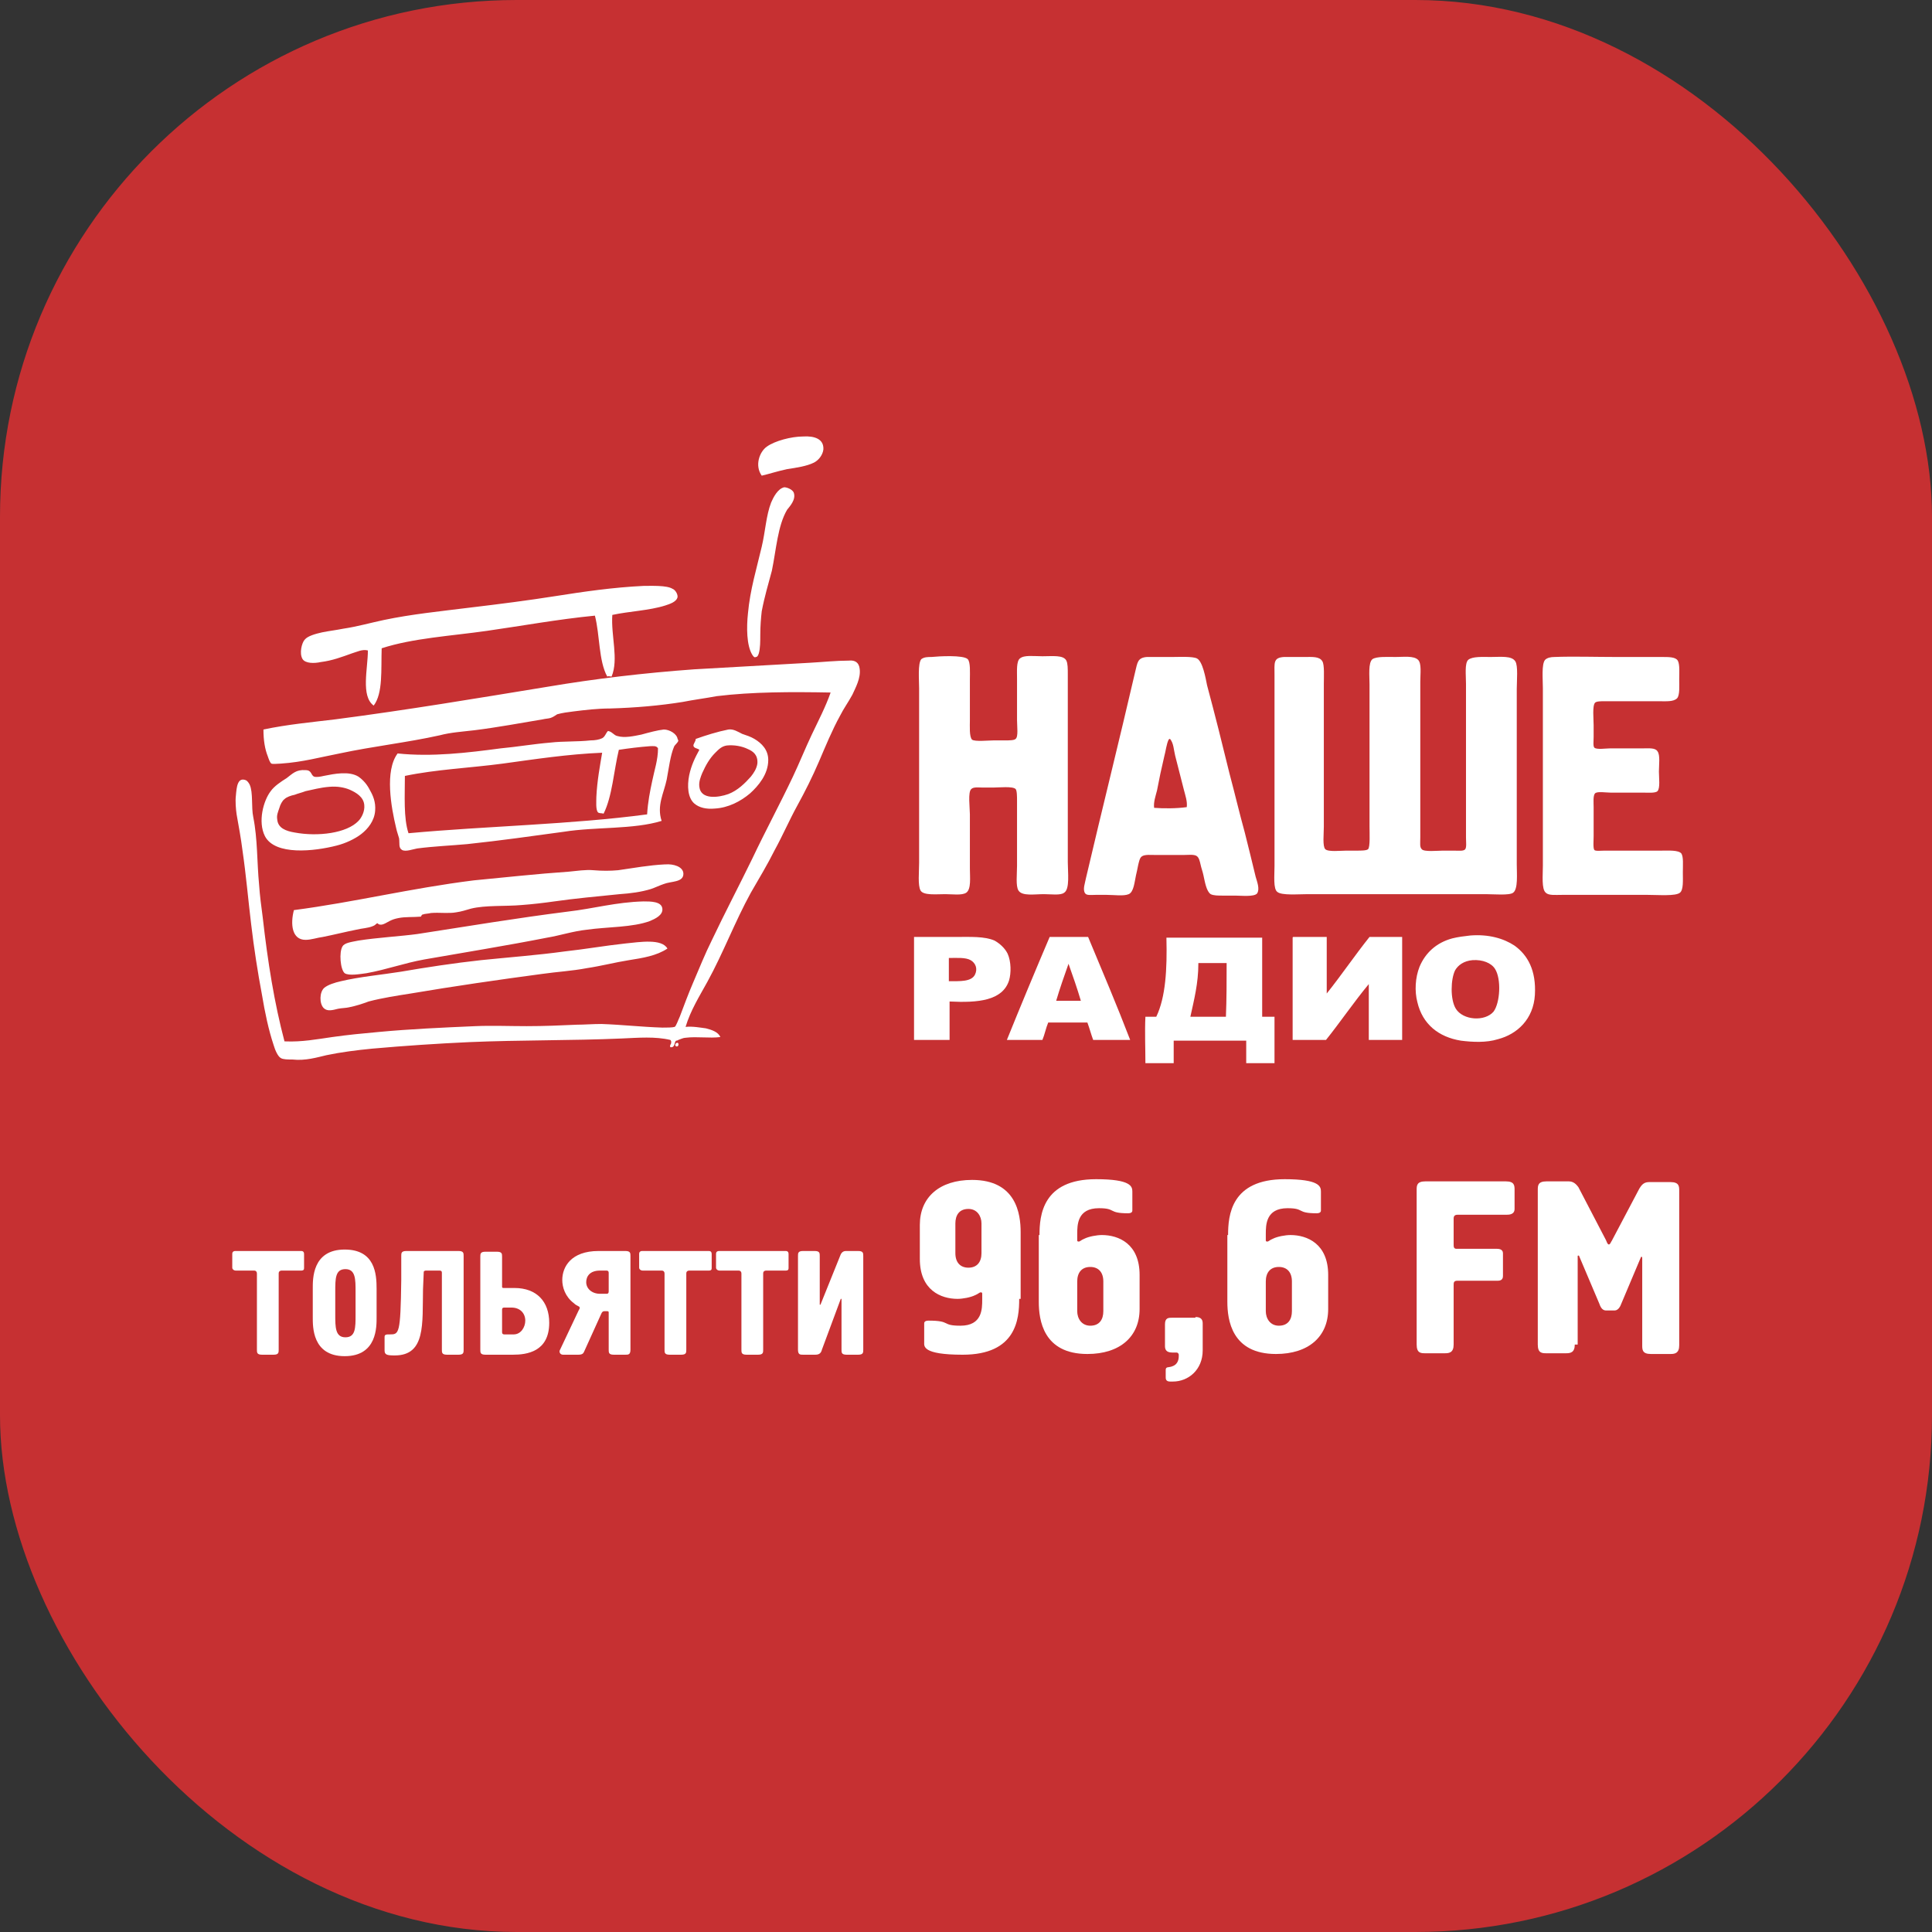 <svg width="220" height="220" viewBox="0 0 220 220" fill="none" xmlns="http://www.w3.org/2000/svg">
<rect x="0" y="0" width="220" height="220" fill="#333333" stroke="none"/>
<rect width="220" height="220" rx="58.835" fill="#C63032"/>
<path fill-rule="evenodd" clip-rule="evenodd" d="M7.122 38.72C76.002 38.72 144.883 38.72 213.763 38.72C213.763 38.72 213.763 38.72 213.763 38.803C213.763 86.292 213.763 134.029 213.763 181.353C213.763 181.518 213.928 181.683 213.515 181.683C213.432 181.683 213.35 181.683 213.185 181.683C211.12 181.766 208.89 181.683 206.742 181.683C140.505 181.683 73.029 181.683 7.04 181.683C7.04 134.029 7.04 86.457 7.122 38.72C7.04 38.72 7.04 38.72 7.122 38.72Z" fill="#C63032"/>
<path fill-rule="evenodd" clip-rule="evenodd" d="M89.629 53.421C90.703 53.256 91.859 53.09 92.685 52.678C93.181 52.43 93.676 51.852 93.759 51.191C93.841 49.952 92.685 49.622 91.446 49.704C90.125 49.704 88.225 50.2 87.317 50.861C86.491 51.439 85.913 53.008 86.739 54.164C87.482 53.999 88.473 53.669 89.629 53.421ZM87.812 57.22C87.234 58.707 87.152 60.524 86.739 62.258C86.161 64.736 85.417 67.131 85.17 69.856C85.004 71.425 85.004 73.49 85.665 74.564C85.83 74.812 85.913 74.894 86.078 74.812C86.243 74.812 86.326 74.647 86.408 74.399C86.574 73.821 86.574 72.995 86.574 72.334C86.574 71.26 86.656 70.352 86.739 69.609C87.069 67.874 87.482 66.553 87.895 64.984C88.391 62.588 88.556 59.863 89.629 58.046C89.877 57.715 90.703 56.89 90.373 56.064C90.208 55.733 89.629 55.486 89.299 55.486C88.556 55.651 88.06 56.642 87.812 57.22ZM75.754 68.948C76.25 68.783 77.076 68.535 77.158 67.957C77.158 67.544 76.828 67.131 76.58 67.048C75.919 66.635 74.185 66.718 73.277 66.718C69.808 66.883 66.422 67.379 63.283 67.874C60.145 68.37 56.924 68.783 53.455 69.196C50.151 69.609 46.848 69.939 43.709 70.6C42.14 70.93 40.736 71.343 39.084 71.591C38.258 71.756 37.515 71.838 36.689 72.004C35.946 72.169 35.037 72.417 34.707 72.829C34.377 73.16 34.046 74.399 34.459 75.059C34.79 75.555 35.781 75.555 36.524 75.39C37.846 75.225 38.919 74.812 40.075 74.399C40.654 74.234 41.232 73.903 41.892 74.068C41.892 76.133 41.066 79.272 42.553 80.345C43.627 78.941 43.379 76.216 43.462 73.821C47.013 72.664 51.39 72.417 55.437 71.838C59.484 71.26 63.531 70.517 67.743 70.104C68.321 72.334 68.156 75.225 69.147 77.042C69.312 76.959 69.478 77.042 69.643 77.042C70.469 75.059 69.56 72.417 69.725 70.022C71.625 69.609 73.937 69.526 75.754 68.948ZM80.544 111.812C82.362 108.508 83.683 104.957 85.5 101.653C86.408 100.084 87.4 98.432 88.225 96.781C89.134 95.129 89.877 93.394 90.786 91.743C91.694 90.091 92.52 88.439 93.263 86.705C94.007 84.97 94.75 83.153 95.659 81.501C96.071 80.676 96.567 80.015 97.062 79.106C97.393 78.363 98.054 77.207 97.888 76.133C97.806 75.472 97.393 75.142 96.65 75.225C95.246 75.225 93.676 75.39 92.19 75.472C87.812 75.72 83.353 75.968 79.058 76.216C73.359 76.629 67.743 77.289 62.375 78.198C54.281 79.519 46.435 80.841 38.176 81.914C35.45 82.245 32.725 82.493 29.999 83.071C29.999 84.309 30.165 85.301 30.495 86.126C30.578 86.374 30.743 86.87 30.908 86.952C31.073 87.035 31.651 86.952 31.982 86.952C34.459 86.787 36.524 86.209 38.671 85.796C42.553 84.97 46.352 84.557 50.069 83.731C51.308 83.401 52.629 83.318 54.033 83.153C56.676 82.823 59.319 82.327 61.797 81.914C62.127 81.832 62.457 81.832 62.705 81.749C62.953 81.667 63.201 81.501 63.448 81.336C64.026 81.171 64.687 81.088 65.348 81.006C66.669 80.841 68.073 80.676 69.478 80.676C72.368 80.593 75.176 80.345 77.737 79.932C78.975 79.684 80.297 79.519 81.618 79.272C85.665 78.776 90.125 78.776 94.585 78.859C94.007 80.51 93.181 82.08 92.438 83.649C91.694 85.218 91.033 86.87 90.29 88.439C88.803 91.577 87.152 94.633 85.665 97.772C84.178 100.828 82.527 103.966 81.04 107.104C80.297 108.591 79.636 110.243 78.893 111.977C78.397 113.133 77.902 114.455 77.406 115.776C77.241 116.107 76.993 116.85 76.828 116.933C76.58 117.015 75.919 117.015 75.424 117.015C72.946 116.933 70.882 116.685 68.486 116.602C67.495 116.602 66.504 116.685 65.678 116.685C63.861 116.767 61.962 116.85 59.98 116.85C57.997 116.85 56.015 116.767 54.116 116.85C50.317 117.015 46.683 117.18 43.131 117.511C41.314 117.676 39.58 117.841 37.846 118.089C36.111 118.337 34.377 118.667 32.477 118.584C32.477 118.584 32.477 118.584 32.395 118.584C31.238 114.207 30.495 109.582 29.917 104.461C29.752 103.223 29.587 101.984 29.504 100.745C29.256 98.185 29.339 95.542 28.843 93.064C28.595 91.908 28.843 90.256 28.43 89.347C28.348 89.182 28.183 88.935 28.017 88.852C27.026 88.439 26.944 89.678 26.861 90.586C26.778 91.247 26.861 92.156 26.944 92.734C27.191 94.138 27.439 95.459 27.604 96.781C28.017 99.589 28.265 102.479 28.595 105.205C28.926 108.013 29.339 110.656 29.834 113.299C30.165 115.281 30.578 117.263 31.156 118.997C31.321 119.575 31.651 120.319 31.982 120.484C32.229 120.649 32.807 120.649 33.303 120.649C34.79 120.814 36.111 120.401 37.185 120.154C38.754 119.823 40.654 119.575 42.388 119.41C46.105 119.08 49.821 118.832 53.455 118.667C59.236 118.419 65.1 118.502 70.799 118.254C72.698 118.171 74.598 118.006 76.332 118.419C76.498 118.584 76.415 118.75 76.415 118.832C76.332 118.997 76.25 119.08 76.332 119.245C76.911 119.328 76.745 118.667 76.993 118.502C76.993 118.502 77.158 118.502 77.241 118.419C77.489 118.337 77.819 118.171 78.067 118.171C79.388 118.006 80.792 118.254 82.031 118.089C81.783 117.511 81.04 117.263 80.379 117.098C79.719 117.015 78.893 116.85 78.067 116.933C78.645 115.033 79.636 113.464 80.544 111.812ZM78.48 88.274C78.232 89.513 78.315 90.834 79.058 91.495C79.636 91.99 80.462 92.156 81.37 92.073C82.94 91.99 84.344 91.247 85.417 90.339C86.326 89.513 87.482 88.191 87.482 86.54C87.482 85.383 86.739 84.64 85.913 84.144C85.5 83.897 85.004 83.731 84.509 83.566C84.013 83.318 83.518 82.988 82.94 83.071C81.701 83.318 80.379 83.731 79.223 84.144C79.223 84.475 78.893 84.722 78.975 84.97C79.058 85.218 79.471 85.218 79.636 85.383C79.141 86.292 78.728 87.118 78.48 88.274ZM82.774 84.888C83.6 84.805 84.509 84.97 85.17 85.301C85.748 85.548 86.326 85.961 86.243 86.952C86.161 87.531 85.83 88.026 85.5 88.439C84.839 89.182 84.013 90.008 82.94 90.421C81.783 90.834 79.801 91.082 79.636 89.595C79.553 89.017 79.801 88.439 79.966 88.026C80.379 87.118 80.792 86.374 81.453 85.714C81.866 85.301 82.196 84.97 82.774 84.888ZM75.919 88.769C76.167 87.448 76.332 86.044 76.745 85.053C76.828 84.805 77.241 84.557 77.241 84.309L77.158 84.144C77.076 83.566 76.25 83.071 75.589 83.071C74.846 83.153 73.937 83.401 73.029 83.649C72.203 83.814 71.129 84.062 70.303 83.814C69.89 83.731 69.725 83.318 69.23 83.236C68.982 83.484 68.899 83.897 68.569 84.062C68.239 84.227 67.743 84.309 67.248 84.309C65.761 84.475 64.109 84.392 62.705 84.557C60.723 84.722 58.823 85.053 57.006 85.218C53.29 85.714 49.16 86.209 45.279 85.796C43.792 87.778 44.535 91.908 45.113 94.303C45.196 94.716 45.361 95.129 45.444 95.459C45.526 96.037 45.361 96.533 45.774 96.781C46.187 97.028 47.013 96.698 47.508 96.615C49.408 96.368 51.39 96.285 53.207 96.12C57.089 95.707 60.558 95.211 64.192 94.716C67.826 94.138 72.12 94.468 75.341 93.477C74.763 91.743 75.589 90.339 75.919 88.769ZM74.928 85.218C74.928 86.54 74.515 87.696 74.268 88.935C74.02 90.091 73.772 91.33 73.689 92.734C65.018 93.89 55.52 94.055 46.517 94.881C45.939 93.147 46.105 90.586 46.105 88.356C49.656 87.613 53.538 87.448 57.254 86.952C60.888 86.457 64.605 85.879 68.569 85.714C68.321 87.2 67.991 88.935 67.908 90.751C67.908 91.247 67.826 92.156 68.073 92.486C68.239 92.651 68.486 92.569 68.734 92.651C69.725 90.669 69.89 87.778 70.469 85.383C71.542 85.218 72.864 85.053 74.02 84.97C74.35 84.97 74.763 84.888 74.928 85.218ZM32.642 88.604C31.982 89.017 31.238 89.513 30.825 90.091C29.999 91.165 29.339 93.56 30.165 95.211C31.321 97.441 35.781 96.946 38.341 96.285C39.332 96.037 40.406 95.542 41.149 94.964C41.892 94.385 42.636 93.477 42.718 92.321C42.801 91.33 42.471 90.586 42.14 90.008C41.81 89.347 41.397 88.852 40.819 88.439C39.745 87.778 38.093 88.109 36.854 88.356C36.524 88.439 36.029 88.522 35.781 88.439C35.368 88.274 35.533 87.696 34.79 87.696C33.716 87.613 33.303 88.109 32.642 88.604ZM37.515 89.595C38.424 89.513 39.249 89.678 39.828 89.926C40.571 90.256 41.397 90.751 41.48 91.66C41.562 92.403 41.149 93.147 40.819 93.477C39.497 94.881 36.194 95.294 33.551 94.799C32.56 94.633 31.651 94.303 31.569 93.312C31.486 92.816 31.651 92.486 31.816 91.99C31.899 91.66 32.147 91.165 32.395 90.999C32.642 90.751 33.138 90.586 33.551 90.504C33.964 90.339 34.377 90.256 34.79 90.091C35.616 89.926 36.441 89.678 37.515 89.595ZM34.79 107.022C35.45 107.022 36.111 106.774 36.772 106.691C38.011 106.444 39.332 106.113 40.571 105.866C41.232 105.7 41.892 105.7 42.471 105.453C42.718 105.37 42.801 105.205 42.966 105.122C43.379 105.535 43.875 105.122 44.37 104.874C44.7 104.709 44.948 104.627 45.361 104.544C46.187 104.379 46.93 104.461 47.922 104.379C48.004 104.296 48.004 104.131 48.169 104.131C48.334 104.049 48.747 104.049 49.078 103.966C49.986 103.883 51.142 104.049 51.968 103.883C52.547 103.801 53.042 103.636 53.62 103.47C55.272 103.057 57.584 103.223 59.401 103.057C60.558 102.975 61.962 102.81 63.118 102.645C65.43 102.314 68.073 102.066 70.551 101.819C71.79 101.736 73.029 101.571 74.103 101.24C74.598 101.075 75.094 100.828 75.589 100.662C76.415 100.332 77.819 100.497 77.819 99.506C77.819 98.68 76.663 98.35 75.754 98.432C75.754 98.432 75.754 98.432 75.672 98.432C73.937 98.515 72.12 98.845 70.386 99.093C69.478 99.176 68.569 99.176 67.578 99.093C66.669 99.01 65.678 99.176 64.77 99.258C61.136 99.506 57.419 99.919 53.95 100.249C46.683 101.158 40.406 102.727 33.468 103.636C33.055 105.205 33.221 107.022 34.79 107.022ZM64.687 103.801C58.823 104.544 53.372 105.453 47.508 106.361C45.691 106.609 42.883 106.774 40.819 107.104C39.993 107.27 39.249 107.352 39.002 107.765C38.589 108.426 38.754 110.408 39.249 110.821C39.745 111.151 41.066 110.904 41.727 110.821C44.04 110.408 46.022 109.665 48.334 109.252C53.042 108.426 57.667 107.682 62.292 106.774C63.779 106.526 65.265 106.031 66.835 105.866C69.147 105.535 72.038 105.618 74.02 104.874C74.598 104.627 75.507 104.214 75.424 103.47C75.341 102.645 74.103 102.645 73.277 102.645C70.138 102.727 67.578 103.47 64.687 103.801ZM71.212 107.435C68.899 107.682 66.587 108.095 64.274 108.343C61.301 108.756 57.997 109.004 54.776 109.334C51.721 109.665 48.5 110.16 45.609 110.656C43.544 110.986 40.901 111.234 38.837 111.729C38.093 111.895 37.35 112.142 36.937 112.473C36.359 112.968 36.359 114.29 36.854 114.785C37.267 115.198 37.846 115.033 38.506 114.868C38.919 114.785 39.415 114.785 39.745 114.703C40.571 114.537 41.314 114.29 41.975 114.042C43.544 113.629 45.196 113.381 46.765 113.133C51.638 112.308 56.759 111.564 61.714 110.904C63.448 110.656 65.1 110.573 66.835 110.243C68.486 109.995 70.056 109.582 71.625 109.334C73.194 109.087 74.763 108.839 76.002 108.013C75.341 106.857 72.864 107.27 71.212 107.435ZM77.076 119.163C77.323 119.163 77.323 118.667 77.076 118.75C76.828 118.832 76.828 119.163 77.076 119.163Z" fill="white"/>
<path fill-rule="evenodd" clip-rule="evenodd" d="M106.065 74.812C106.891 74.729 109.699 74.564 110.195 75.059C110.525 75.39 110.443 76.629 110.443 77.372C110.443 78.941 110.443 80.345 110.443 81.997C110.443 82.658 110.36 83.897 110.69 84.227C111.021 84.475 112.59 84.31 113.168 84.31C113.664 84.31 114.077 84.31 114.489 84.31C114.902 84.31 115.481 84.31 115.646 84.144C115.976 83.897 115.811 82.74 115.811 81.997C115.811 80.263 115.811 79.106 115.811 77.29C115.811 76.381 115.728 75.307 116.141 74.977C116.637 74.564 117.71 74.729 118.702 74.729C119.858 74.729 121.097 74.564 121.427 75.225C121.592 75.555 121.592 76.133 121.592 76.794C121.592 84.062 121.592 90.917 121.592 98.185C121.592 99.341 121.84 101.241 121.179 101.653C120.766 101.984 119.693 101.819 118.867 101.819C117.793 101.819 116.389 102.066 115.976 101.406C115.646 100.91 115.811 99.506 115.811 98.598C115.811 95.955 115.811 93.808 115.811 91.165C115.811 90.752 115.811 90.008 115.646 89.843C115.315 89.513 113.746 89.678 113.168 89.678C112.672 89.678 112.26 89.678 111.847 89.678C111.434 89.678 110.856 89.595 110.608 89.843C110.195 90.174 110.443 91.99 110.443 92.734C110.443 94.881 110.443 96.781 110.443 98.928C110.443 99.919 110.608 101.241 110.03 101.653C109.534 101.984 108.46 101.819 107.635 101.819C106.643 101.819 105.157 101.984 104.826 101.406C104.496 100.828 104.661 99.258 104.661 98.267C104.661 91.66 104.661 84.97 104.661 78.363C104.661 77.455 104.496 75.555 104.909 75.059C105.239 74.812 105.652 74.812 106.065 74.812Z" fill="white"/>
<path fill-rule="evenodd" clip-rule="evenodd" d="M142.984 99.837C142.571 98.102 142.158 96.45 141.745 94.799C141.085 92.403 140.672 90.587 140.011 88.109C139.185 84.723 138.359 81.419 137.451 78.033C137.285 77.207 136.955 75.307 136.294 74.977C135.799 74.729 134.312 74.812 133.486 74.812C132.33 74.812 131.256 74.812 130.596 74.812C129.522 74.894 129.522 75.472 129.274 76.464C127.457 84.31 125.475 92.238 123.658 100.002C123.575 100.497 123.245 101.323 123.575 101.736C123.741 101.984 124.319 101.901 124.732 101.901H126.053C126.879 101.901 127.953 102.066 128.531 101.819C129.109 101.571 129.192 100.415 129.357 99.671C129.439 99.341 129.522 98.928 129.604 98.515C129.687 98.185 129.77 97.689 130.017 97.524C130.348 97.276 131.091 97.359 131.587 97.359H134.725C135.221 97.359 135.881 97.276 136.212 97.442C136.542 97.607 136.625 98.102 136.707 98.433C136.79 98.846 136.955 99.258 137.038 99.671C137.203 100.415 137.368 101.488 137.863 101.819C138.194 101.984 138.689 101.984 139.268 101.984H140.672C141.332 101.984 142.819 102.149 143.149 101.736C143.48 101.241 143.149 100.415 142.984 99.837ZM131.421 91.99C131.339 91.33 131.587 90.669 131.752 90.008C132 88.687 132.247 87.531 132.578 86.127C132.743 85.549 132.826 84.723 133.073 84.227L133.156 84.144H133.238C133.651 84.64 133.651 85.383 133.817 86.044C134.147 87.365 134.477 88.604 134.808 89.926C134.973 90.587 135.221 91.247 135.138 91.908C133.982 92.073 132.495 92.073 131.421 91.99Z" fill="white"/>
<path fill-rule="evenodd" clip-rule="evenodd" d="M145.131 76.877C145.131 84.227 145.131 91.247 145.131 98.598C145.131 99.671 144.966 101.241 145.461 101.571C145.957 101.984 147.856 101.819 148.93 101.819C155.785 101.819 162.392 101.819 169.165 101.819C170.073 101.819 171.89 101.984 172.303 101.654C172.881 101.241 172.716 99.506 172.716 98.433C172.716 91.743 172.716 85.136 172.716 78.446C172.716 77.537 172.881 75.803 172.551 75.307C172.138 74.647 170.899 74.812 169.743 74.812C168.834 74.812 167.678 74.729 167.182 75.142C166.769 75.555 166.935 76.877 166.935 77.868C166.935 83.897 166.935 89.513 166.935 95.377C166.935 95.872 167.017 96.45 166.852 96.698C166.687 96.946 166.026 96.863 165.613 96.863C165.2 96.863 164.705 96.863 164.292 96.863C163.714 96.863 162.144 97.028 161.897 96.698C161.649 96.45 161.731 96.037 161.731 95.377C161.731 89.348 161.731 83.566 161.731 77.62C161.731 76.711 161.897 75.555 161.484 75.142C160.988 74.647 159.832 74.812 158.923 74.812C158.015 74.812 156.776 74.729 156.281 75.06C155.785 75.472 155.95 76.959 155.95 77.95C155.95 83.401 155.95 88.769 155.95 94.138C155.95 94.881 156.033 96.45 155.785 96.698C155.62 96.863 154.959 96.863 154.546 96.863C154.051 96.863 153.72 96.863 153.307 96.863C152.647 96.863 151.243 97.028 150.912 96.698C150.582 96.368 150.747 94.964 150.747 94.138C150.747 88.687 150.747 83.153 150.747 77.868C150.747 77.042 150.83 75.72 150.582 75.307C150.251 74.729 149.426 74.812 148.517 74.812C147.691 74.812 146.783 74.812 146.205 74.812C144.966 74.894 145.131 75.472 145.131 76.877Z" fill="white"/>
<path fill-rule="evenodd" clip-rule="evenodd" d="M175.937 75.142C175.524 75.638 175.689 77.372 175.689 78.363C175.689 85.136 175.689 91.825 175.689 98.598C175.689 99.671 175.524 101.241 176.019 101.654C176.349 101.984 177.093 101.901 177.836 101.901C181.14 101.901 184.361 101.901 187.664 101.901C188.821 101.901 190.803 102.067 191.298 101.654C191.711 101.323 191.629 100.25 191.629 99.341C191.629 98.433 191.711 97.607 191.463 97.194C191.133 96.781 189.977 96.863 189.151 96.863C187.004 96.863 184.939 96.863 182.709 96.863C182.379 96.863 181.635 96.946 181.553 96.781C181.387 96.616 181.47 95.624 181.47 95.212C181.47 94.138 181.47 92.982 181.47 91.908C181.47 91.412 181.387 90.587 181.635 90.339C181.883 90.091 182.874 90.256 183.37 90.256C184.774 90.256 185.682 90.256 187.086 90.256C187.582 90.256 188.49 90.339 188.738 90.091C189.068 89.761 188.903 88.522 188.903 87.861C188.903 87.118 189.068 85.962 188.738 85.549C188.49 85.136 187.747 85.218 187.086 85.218C185.682 85.218 184.774 85.218 183.37 85.218C182.874 85.218 181.8 85.383 181.553 85.136C181.387 84.97 181.47 84.392 181.47 83.897C181.47 83.401 181.47 82.988 181.47 82.575C181.47 81.915 181.305 80.345 181.635 80.015C181.8 79.85 182.296 79.85 182.709 79.85C184.774 79.85 186.838 79.85 188.821 79.85C189.729 79.85 190.555 79.932 190.968 79.519C191.298 79.189 191.216 78.033 191.216 77.372C191.216 76.711 191.298 75.638 191.05 75.225C190.803 74.812 190.059 74.812 189.234 74.812C187.334 74.812 185.847 74.812 184.03 74.812C181.8 74.812 179.075 74.729 177.01 74.812C176.597 74.812 176.184 74.894 175.937 75.142Z" fill="white"/>
<path fill-rule="evenodd" clip-rule="evenodd" d="M172.467 107.683C171.228 106.857 169.494 106.361 167.429 106.526C166.686 106.609 166.025 106.691 165.365 106.857C163.548 107.352 162.309 108.508 161.648 110.078C161.152 111.317 161.07 112.886 161.4 114.125C161.978 116.602 163.795 118.089 166.356 118.502C167.677 118.667 169.246 118.75 170.568 118.337C172.798 117.759 174.615 116.024 174.78 113.299C174.945 110.491 173.954 108.756 172.467 107.683ZM170.072 115.198C169.081 116.354 166.603 116.189 165.778 114.868C165.117 113.794 165.199 111.482 165.695 110.491C166.025 109.912 166.686 109.417 167.677 109.334C168.833 109.252 169.824 109.665 170.237 110.325C170.981 111.482 170.816 114.207 170.072 115.198Z" fill="white"/>
<path fill-rule="evenodd" clip-rule="evenodd" d="M114.737 108.591C114.406 107.93 113.828 107.435 113.25 107.104C112.094 106.609 110.525 106.691 108.873 106.691C107.221 106.691 105.569 106.691 104.083 106.691V106.774C104.083 110.656 104.083 114.537 104.083 118.419C105.404 118.419 106.808 118.419 108.13 118.419C108.13 116.933 108.13 115.529 108.13 114.042C111.351 114.207 114.159 113.959 114.902 111.647C115.15 110.821 115.15 109.499 114.737 108.591ZM111.02 110.986C110.607 111.812 109.286 111.729 108.047 111.729C108.047 110.904 108.047 110.078 108.047 109.169V109.087C108.955 109.087 109.947 109.004 110.525 109.334C111.103 109.665 111.351 110.325 111.02 110.986Z" fill="white"/>
<path fill-rule="evenodd" clip-rule="evenodd" d="M123.904 106.691C122.418 106.691 121.014 106.691 119.527 106.691C117.875 110.573 116.223 114.537 114.654 118.419C115.976 118.419 117.38 118.419 118.701 118.419C118.949 117.841 119.114 117.015 119.362 116.437C120.849 116.437 122.335 116.437 123.822 116.437C124.07 117.098 124.235 117.758 124.482 118.419C125.887 118.419 127.291 118.419 128.695 118.419C127.208 114.537 125.556 110.656 123.904 106.691ZM120.27 113.959C120.683 112.555 121.179 111.151 121.674 109.747C122.17 111.151 122.666 112.555 123.078 113.959C122.17 113.959 121.179 113.959 120.27 113.959Z" fill="white"/>
<path fill-rule="evenodd" clip-rule="evenodd" d="M143.726 115.776C143.726 112.803 143.726 109.747 143.726 106.774C140.092 106.774 136.458 106.774 132.824 106.774V106.857C132.907 110.326 132.742 113.547 131.668 115.776C131.255 115.776 130.842 115.776 130.429 115.776C130.347 117.511 130.429 119.328 130.429 121.062C131.503 121.062 132.577 121.062 133.65 121.062C133.65 120.236 133.65 119.328 133.65 118.502C136.376 118.502 139.184 118.502 141.909 118.502C141.909 119.328 141.909 120.154 141.909 121.062C142.983 121.062 144.057 121.062 145.13 121.062C145.13 119.328 145.13 117.511 145.13 115.776C144.635 115.776 144.139 115.776 143.726 115.776ZM139.597 115.776C138.193 115.776 136.871 115.776 135.55 115.776C135.963 113.877 136.458 111.977 136.458 109.747C136.458 109.665 136.458 109.665 136.458 109.665C137.532 109.665 138.606 109.665 139.679 109.665C139.679 111.647 139.679 113.794 139.597 115.776Z" fill="white"/>
<path fill-rule="evenodd" clip-rule="evenodd" d="M147.195 106.774C147.195 110.656 147.195 114.537 147.195 118.419C148.434 118.419 149.673 118.419 150.994 118.419C152.646 116.354 154.215 114.042 155.867 112.06C155.867 114.207 155.867 116.354 155.867 118.419C157.106 118.419 158.345 118.419 159.666 118.419C159.666 114.537 159.666 110.573 159.666 106.691C158.427 106.691 157.188 106.691 155.949 106.691C154.298 108.756 152.728 111.069 151.077 113.133C151.077 110.986 151.077 108.839 151.077 106.691C149.838 106.691 148.599 106.691 147.278 106.691C147.195 106.691 147.195 106.774 147.195 106.774Z" fill="white"/>
<path d="M34.294 142.453C34.625 142.453 34.625 142.701 34.625 142.866V144.352C34.625 144.518 34.625 144.683 34.294 144.683H32.065C31.899 144.683 31.734 144.765 31.734 145.013V153.685C31.734 154.015 31.734 154.263 31.156 154.263H29.835C29.256 154.263 29.256 154.015 29.256 153.685V145.013C29.256 144.848 29.174 144.683 28.926 144.683H26.861C26.614 144.683 26.448 144.518 26.448 144.352V142.783C26.448 142.535 26.614 142.453 26.779 142.453H34.294Z" fill="white"/>
<path d="M35.616 146.748C35.616 145.674 35.534 142.288 39.25 142.288C42.719 142.288 42.884 145.096 42.884 146.748V149.969C42.884 151.042 42.967 154.429 39.25 154.429C35.534 154.429 35.616 151.042 35.616 149.969V146.748ZM40.489 147.078C40.489 145.674 40.489 144.518 39.333 144.518C38.177 144.518 38.177 145.591 38.177 147.078V149.721C38.177 151.125 38.177 152.281 39.333 152.281C40.489 152.281 40.489 151.208 40.489 149.721V147.078Z" fill="white"/>
<path d="M52.216 142.453C52.794 142.453 52.794 142.701 52.794 143.031V153.685C52.794 154.016 52.794 154.263 52.216 154.263H50.895C50.317 154.263 50.317 154.016 50.317 153.685V144.931C50.317 144.683 50.151 144.683 49.986 144.683H48.5C48.5 144.683 48.252 144.683 48.252 144.848L48.169 146.83C48.087 150.712 48.5 154.346 44.948 154.346C44.04 154.346 43.792 154.263 43.792 153.768V152.281C43.792 152.116 43.792 151.951 44.205 151.951H44.37C45.444 151.951 45.609 151.951 45.692 145.757V143.031C45.692 142.701 45.692 142.453 46.27 142.453H52.216Z" fill="white"/>
<path d="M54.694 143.114C54.694 142.783 54.694 142.536 55.273 142.536H56.594C57.172 142.536 57.172 142.783 57.172 143.114V146.5C57.172 146.583 57.172 146.665 57.337 146.665H58.576C61.136 146.665 62.541 148.234 62.541 150.629C62.541 153.933 59.98 154.263 58.411 154.263H55.273C54.694 154.263 54.694 154.016 54.694 153.685V143.114ZM57.172 151.703C57.172 151.868 57.255 151.951 57.42 151.951H58.494C59.319 151.951 59.815 151.125 59.815 150.382C59.815 149.556 59.237 148.895 58.246 148.895H57.42C57.172 148.895 57.172 149.06 57.172 149.143V151.703Z" fill="white"/>
<path d="M71.213 142.453C71.791 142.453 71.791 142.701 71.791 143.031V153.685C71.791 154.263 71.543 154.263 71.213 154.263H69.891C69.313 154.263 69.313 154.016 69.313 153.685V149.473C69.313 149.391 69.313 149.308 69.148 149.308H68.818C68.653 149.308 68.57 149.391 68.487 149.556L66.505 153.933C66.422 154.098 66.34 154.263 65.844 154.263H64.11C63.78 154.263 63.614 153.933 63.78 153.685L65.927 149.143C66.01 149.06 66.01 148.978 66.01 148.895C66.01 148.73 65.679 148.73 65.349 148.4C64.358 147.656 64.027 146.583 64.027 145.757C64.027 144.27 65.019 142.453 68.157 142.453H71.213ZM69.313 144.931C69.313 144.766 69.231 144.683 69.065 144.683H68.322C67.166 144.683 66.753 145.344 66.753 146.004C66.753 146.748 67.414 147.326 68.322 147.326H69.065C69.313 147.326 69.313 147.161 69.313 146.996V144.931Z" fill="white"/>
<path d="M80.71 142.453C81.04 142.453 81.04 142.701 81.04 142.866V144.353C81.04 144.518 81.04 144.683 80.71 144.683H78.48C78.315 144.683 78.15 144.766 78.15 145.013V153.685C78.15 154.016 78.15 154.263 77.572 154.263H76.25C75.672 154.263 75.672 154.016 75.672 153.685V145.013C75.672 144.848 75.589 144.683 75.341 144.683H73.194C72.946 144.683 72.781 144.518 72.781 144.353V142.783C72.781 142.536 72.946 142.453 73.112 142.453H80.71Z" fill="white"/>
<path d="M89.465 142.453C89.795 142.453 89.795 142.701 89.795 142.866V144.352C89.795 144.518 89.795 144.683 89.465 144.683H87.235C87.07 144.683 86.904 144.765 86.904 145.013V153.685C86.904 154.015 86.904 154.263 86.326 154.263H85.005C84.427 154.263 84.427 154.015 84.427 153.685V145.013C84.427 144.848 84.344 144.683 84.096 144.683H81.949C81.701 144.683 81.536 144.518 81.536 144.352V142.783C81.536 142.535 81.701 142.453 81.867 142.453H89.465Z" fill="white"/>
<path d="M91.446 154.263C91.116 154.263 90.868 154.263 90.868 153.685V143.031C90.868 142.701 90.868 142.453 91.446 142.453H92.768C93.346 142.453 93.346 142.701 93.346 143.031V148.565H93.428L95.658 143.031C95.741 142.783 95.906 142.453 96.319 142.453H97.723C98.301 142.453 98.301 142.701 98.301 143.031V153.685C98.301 154.016 98.301 154.263 97.723 154.263H96.402C95.824 154.263 95.824 154.016 95.824 153.685V147.904H95.741L93.594 153.685C93.511 154.016 93.346 154.263 92.85 154.263H91.446Z" fill="white"/>
<path d="M116.058 147.904C116.058 150.217 115.728 154.264 109.616 154.264C104.991 154.264 105.239 153.272 105.239 152.86V150.712C105.239 150.63 105.239 150.382 105.734 150.382C108.377 150.382 107.138 150.96 109.368 150.96C111.846 150.96 111.846 149.06 111.846 147.987V147.326C111.846 147.243 111.846 147.161 111.681 147.161C111.516 147.161 111.433 147.326 111.02 147.491C110.525 147.739 109.616 147.904 109.038 147.904C107.138 147.904 104.743 146.913 104.743 143.362V139.48C104.743 136.342 106.973 134.359 110.69 134.359C115.728 134.359 116.223 138.241 116.223 140.306V147.904H116.058ZM108.79 142.701C108.79 143.775 109.368 144.353 110.277 144.353C111.268 144.353 111.763 143.692 111.763 142.701V139.315C111.763 138.489 111.268 137.663 110.277 137.663C109.203 137.663 108.79 138.406 108.79 139.315V142.701Z" fill="white"/>
<path d="M118.37 140.636C118.37 138.406 118.701 134.277 124.812 134.277C128.777 134.277 128.942 135.103 128.942 135.681V137.828C128.942 137.911 128.942 138.158 128.446 138.158C126.134 138.158 127.125 137.58 125.143 137.58C122.665 137.58 122.665 139.48 122.665 140.553V141.214C122.665 141.297 122.665 141.379 122.83 141.379C122.995 141.379 123.078 141.214 123.491 141.049C123.987 140.801 124.895 140.636 125.473 140.636C127.373 140.636 129.768 141.627 129.768 145.178V149.06C129.768 152.199 127.538 154.181 123.821 154.181C118.783 154.181 118.288 150.299 118.288 148.234V140.636H118.37ZM125.638 145.922C125.638 144.848 125.06 144.27 124.152 144.27C123.161 144.27 122.665 144.931 122.665 145.922V149.308C122.665 150.134 123.161 150.96 124.152 150.96C125.225 150.96 125.638 150.216 125.638 149.308V145.922Z" fill="white"/>
<path d="M136.127 149.969C136.87 149.969 136.953 150.382 136.953 150.712V153.768C136.953 155.998 135.301 157.319 133.567 157.319H133.236C132.741 157.319 132.741 156.989 132.741 156.824V155.998C132.741 155.585 133.071 155.75 133.484 155.585C133.979 155.42 134.227 155.007 134.227 154.429V154.263C134.227 154.181 134.145 154.016 133.979 154.016H133.484C132.741 154.016 132.658 153.603 132.658 153.272V150.795C132.658 150.051 133.071 150.051 133.484 150.051H136.127V149.969Z" fill="white"/>
<path d="M139.844 140.636C139.844 138.406 140.174 134.277 146.286 134.277C150.25 134.277 150.416 135.103 150.416 135.681V137.828C150.416 137.911 150.416 138.158 149.92 138.158C147.608 138.158 148.599 137.58 146.616 137.58C144.139 137.58 144.139 139.48 144.139 140.553V141.214C144.139 141.297 144.139 141.379 144.304 141.379C144.469 141.379 144.552 141.214 144.965 141.049C145.46 140.801 146.369 140.636 146.947 140.636C148.846 140.636 151.242 141.627 151.242 145.178V149.06C151.242 152.199 149.012 154.181 145.295 154.181C140.257 154.181 139.761 150.299 139.761 148.234V140.636H139.844ZM147.112 145.922C147.112 144.848 146.534 144.27 145.625 144.27C144.634 144.27 144.139 144.931 144.139 145.922V149.308C144.139 150.134 144.634 150.96 145.625 150.96C146.699 150.96 147.112 150.216 147.112 149.308V145.922Z" fill="white"/>
<path d="M161.317 135.515C161.317 135.02 161.317 134.524 162.308 134.524H171.476C172.467 134.524 172.467 135.02 172.467 135.515V137.663C172.467 138.324 171.806 138.324 171.558 138.324H166.025C165.86 138.324 165.529 138.324 165.529 138.737V141.71C165.529 141.958 165.529 142.205 165.86 142.205H170.485C171.063 142.205 171.145 142.536 171.145 142.701V145.261C171.145 145.426 171.145 145.839 170.567 145.839H165.942C165.529 145.839 165.529 146.087 165.529 146.335V153.107C165.529 154.016 165.034 154.098 164.538 154.098H162.308C161.813 154.098 161.317 154.098 161.317 153.107V135.515Z" fill="white"/>
<path d="M179.322 153.107C179.322 154.016 178.827 154.098 178.331 154.098H176.101C175.606 154.098 175.11 154.098 175.11 153.107V135.515C175.11 135.02 175.11 134.524 176.101 134.524H178.662C179.322 134.524 179.653 135.103 179.735 135.185L182.874 141.214C182.956 141.379 183.039 141.71 183.204 141.71C183.369 141.71 183.452 141.379 183.534 141.297L186.673 135.35C186.838 135.103 187.086 134.607 187.746 134.607H190.224C191.215 134.607 191.215 135.103 191.215 135.598V153.19C191.215 154.098 190.72 154.181 190.224 154.181H187.994C187.003 154.181 187.003 153.685 187.003 153.19V143.279C187.003 143.196 187.003 143.114 186.921 143.114C186.921 143.114 186.838 143.114 186.838 143.196L184.608 148.482C184.525 148.73 184.278 149.225 183.865 149.225H182.874C182.543 149.225 182.295 148.978 182.13 148.482L179.818 143.031C179.818 142.949 179.653 142.949 179.653 143.031V153.107H179.322Z" fill="white"/>
</svg>
